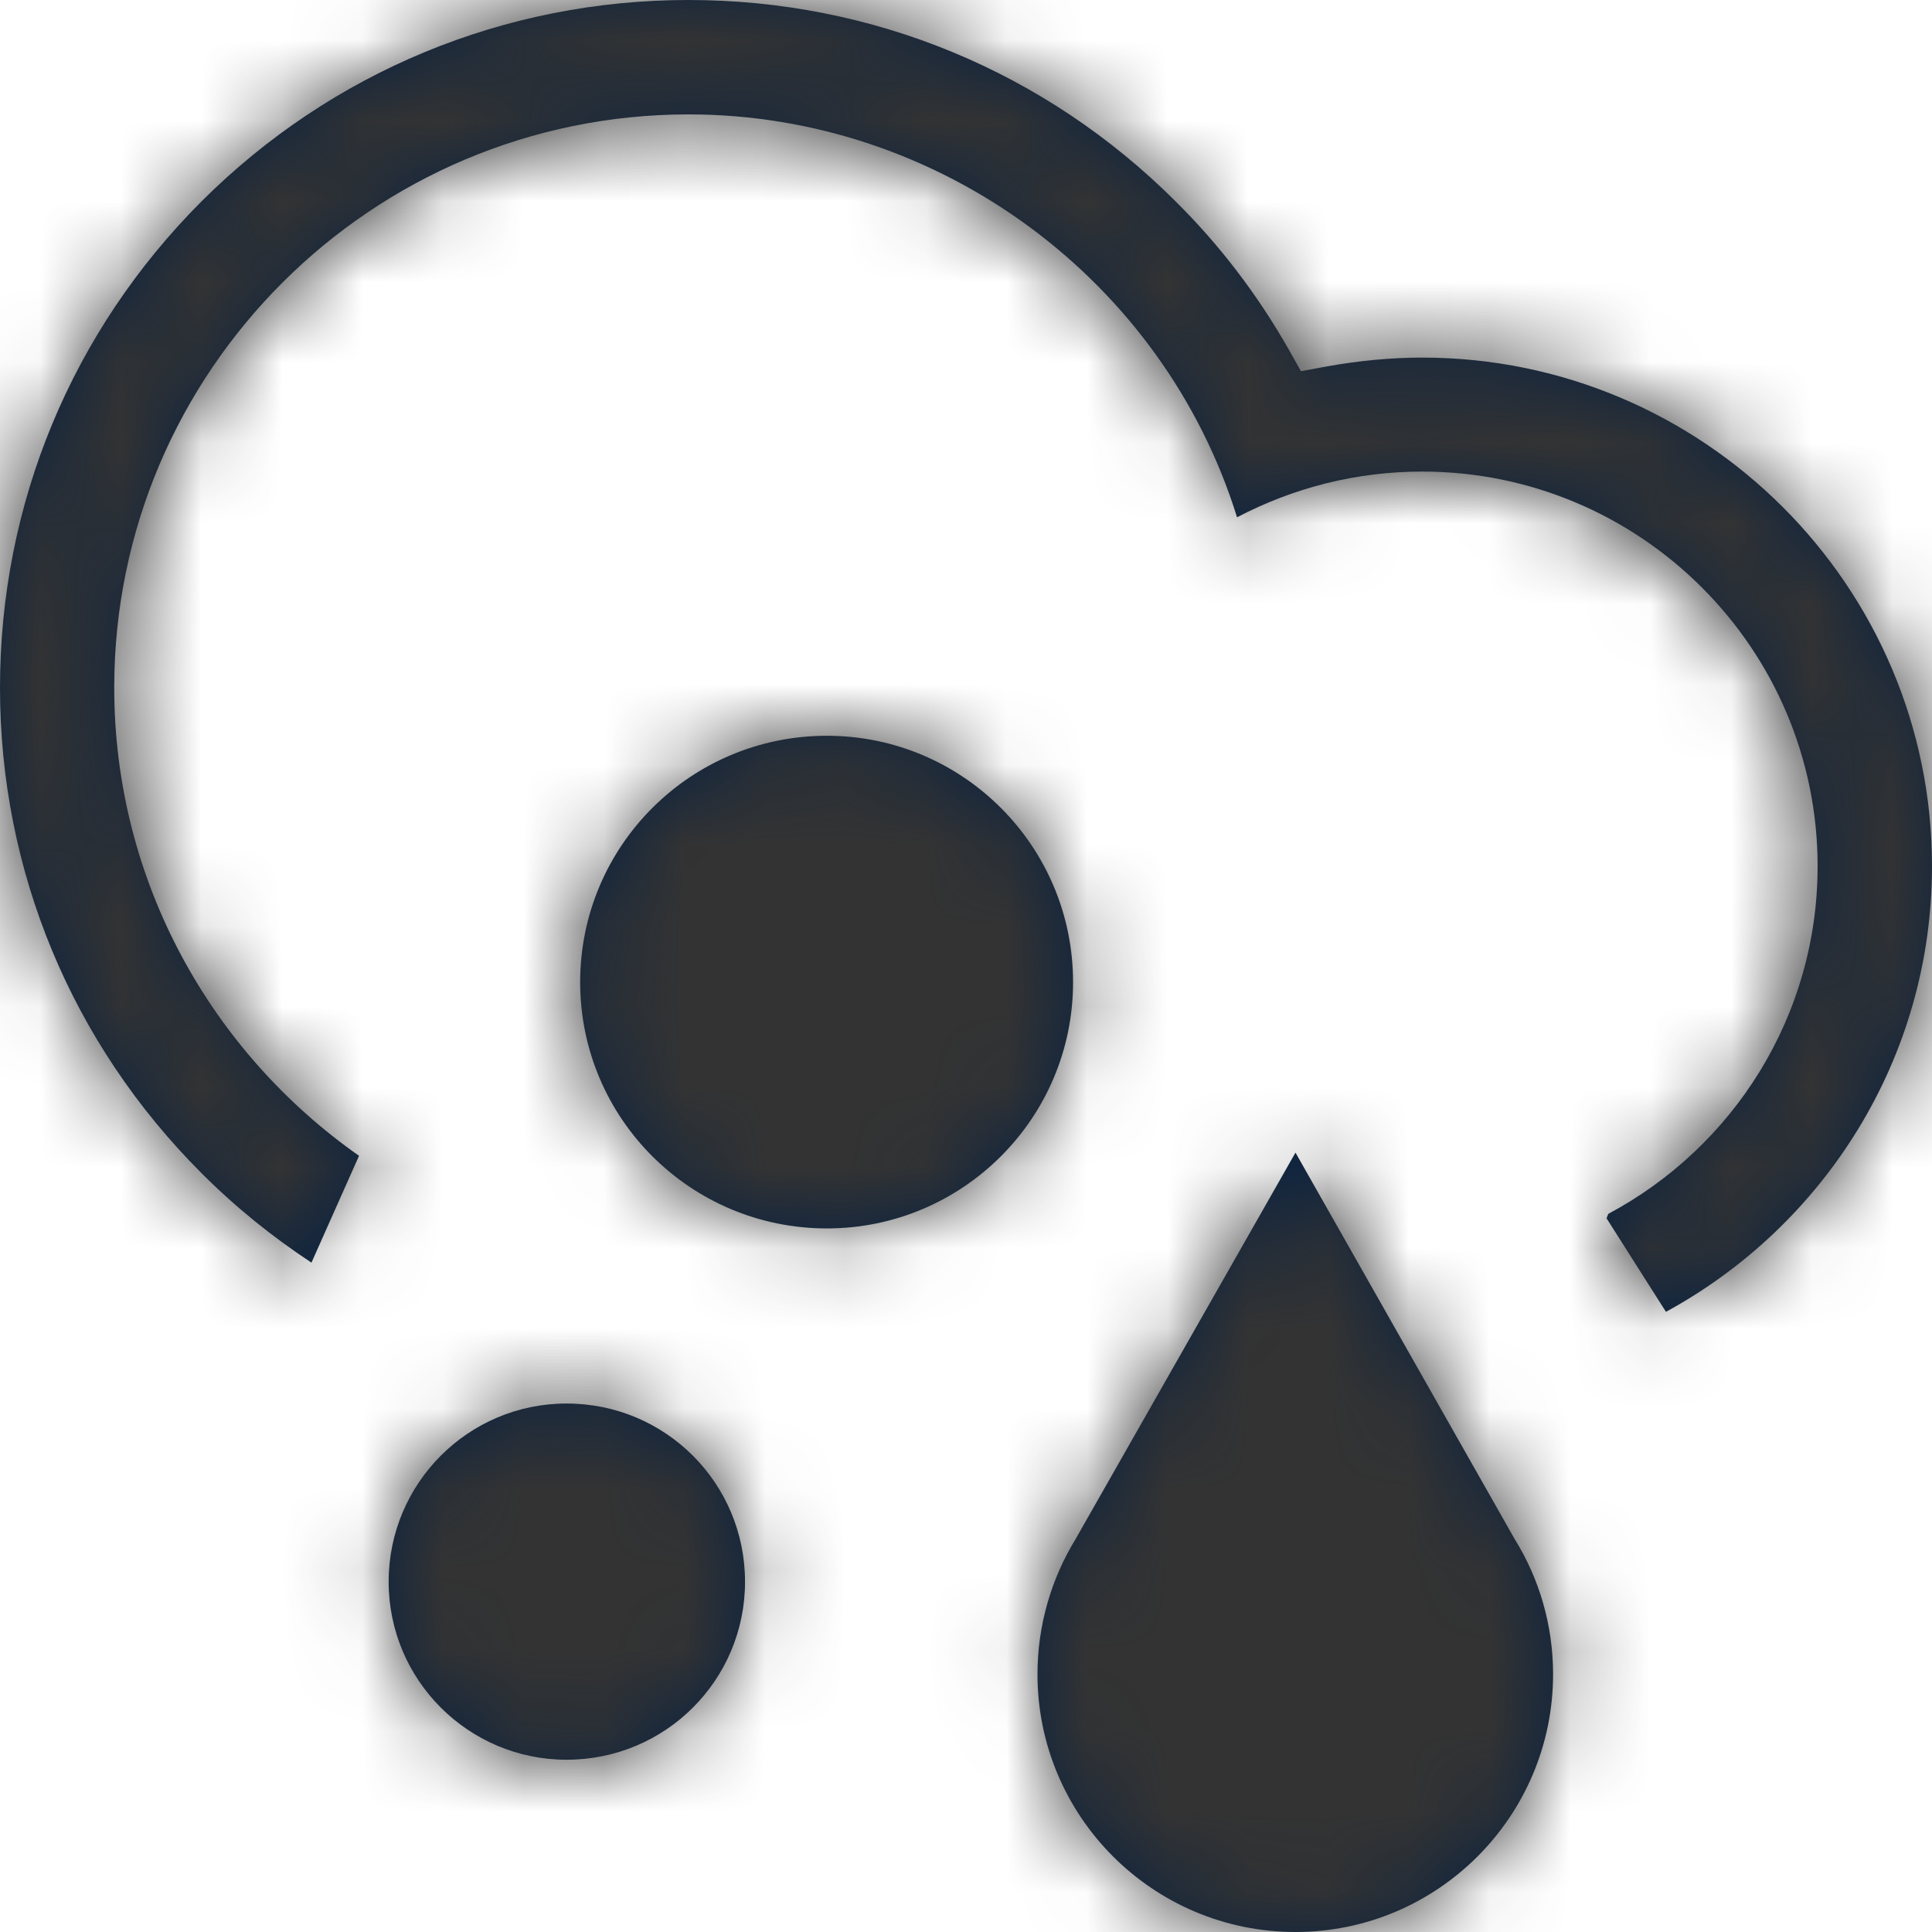<?xml version="1.0" encoding="UTF-8"?>
<svg width="24px" height="24px" viewBox="0 0 24 24" version="1.1" xmlns="http://www.w3.org/2000/svg" xmlns:xlink="http://www.w3.org/1999/xlink">
    <title>Icons/24px/Weather/Freezing rain</title>
    <defs>
        <path d="M16.093,14.318 L18.817,19.121 C19.12,19.608 19.293,20.188 19.293,20.797 C19.293,22.565 17.857,24 16.093,24 C14.323,24 12.888,22.565 12.888,20.797 C12.888,20.188 13.062,19.608 13.36,19.121 L13.36,19.121 L16.093,14.318 Z M7.038,17.435 C8.268,17.435 9.255,18.426 9.255,19.649 C9.255,20.869 8.268,21.86 7.038,21.86 C5.818,21.86 4.828,20.869 4.828,19.649 C4.828,18.426 5.818,17.435 7.038,17.435 Z M8.553,4.61852778e-14 C10.841,4.61852778e-14 12.989,0.89 14.602,2.5 C15.156,3.048 15.62,3.661 15.998,4.322 L15.998,4.322 L16.161,4.611 L16.492,4.55 C16.881,4.481 17.277,4.442 17.667,4.442 C21.156,4.442 24,7.276 24,10.76 C24,13.15 22.659,15.226 20.695,16.296 L20.695,16.296 L19.957,15.134 L19.979,15.079 C21.528,14.253 22.579,12.628 22.579,10.76 C22.579,8.057 20.376,5.858 17.667,5.858 C16.855,5.858 16.076,6.055 15.367,6.426 C14.456,3.49 11.685,1.421 8.553,1.421 C4.619,1.421 1.419,4.614 1.419,8.542 C1.419,10.945 2.625,13.07 4.46,14.358 L4.46,14.358 L3.869,15.685 C3.384,15.365 2.925,14.996 2.505,14.575 C0.891,12.962 0,10.822 0,8.542 C0,6.26 0.891,4.115 2.505,2.5 C4.12,0.89 6.27,4.61852778e-14 8.553,4.61852778e-14 Z M10.272,9.14 C11.959,9.14 13.33,10.51 13.33,12.201 C13.33,13.89 11.959,15.26 10.272,15.26 C8.577,15.26 7.207,13.89 7.207,12.201 C7.207,10.51 8.577,9.14 10.272,9.14 Z" id="path-1"></path>
    </defs>
    <g id="Icons/24px/Weather/Freezing-rain" stroke="none" stroke-width="1" fill="none" fill-rule="evenodd">
        <mask id="mask-2" fill="white">
            <use xlink:href="#path-1"></use>
        </mask>
        <use id="Mask" fill="#0C2340" fill-rule="nonzero" xlink:href="#path-1"></use>
        <g id="Group" mask="url(#mask-2)" fill="#333333">
            <g id="Color/Grayscale/80%">
                <rect id="Rectangle" x="0" y="0" width="24" height="24"></rect>
            </g>
        </g>
    </g>
</svg>